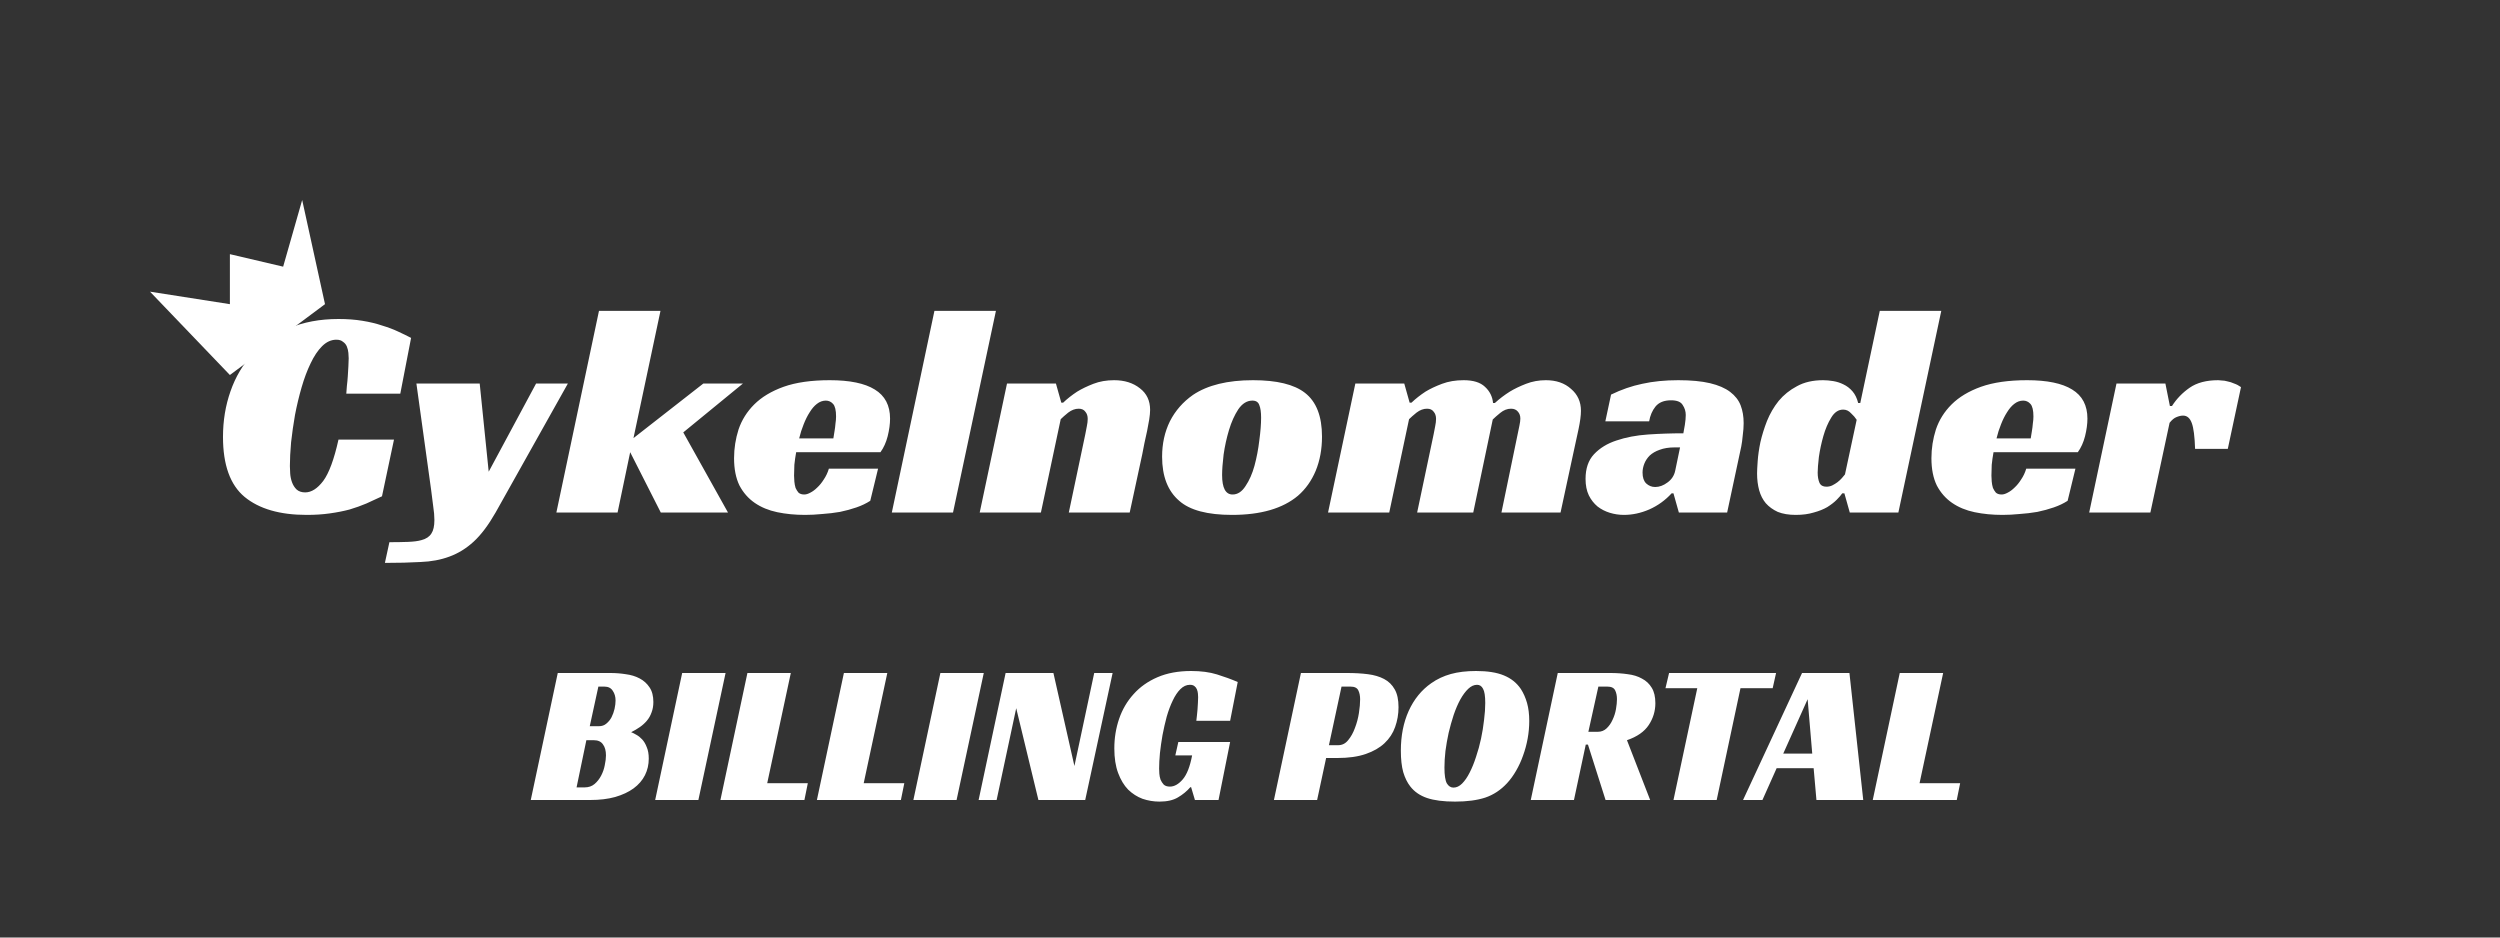<svg width="200" height="75" viewBox="0 0 200 75" fill="none" xmlns="http://www.w3.org/2000/svg">
<rect x="0" y="0" width="200" height="75" fill="#333333" stroke="none"/>
<path d="M52.269 56.16C52.269 56.469 52.221 56.747 52.125 56.992C52.04 57.237 51.917 57.456 51.757 57.648C51.597 57.84 51.41 58.011 51.197 58.16C50.984 58.309 50.749 58.448 50.493 58.576C50.61 58.619 50.749 58.688 50.909 58.784C51.069 58.869 51.224 58.992 51.373 59.152C51.522 59.312 51.645 59.52 51.741 59.776C51.848 60.021 51.901 60.325 51.901 60.688C51.901 61.168 51.8 61.611 51.597 62.016C51.394 62.421 51.09 62.773 50.685 63.072C50.29 63.36 49.8 63.589 49.213 63.76C48.637 63.92 47.97 64 47.213 64H42.461L44.621 53.84H48.829C49.245 53.84 49.656 53.872 50.061 53.936C50.477 53.989 50.845 54.101 51.165 54.272C51.496 54.443 51.762 54.683 51.965 54.992C52.168 55.291 52.269 55.68 52.269 56.16ZM47.917 58.096C48.152 58.096 48.349 58.027 48.509 57.888C48.68 57.749 48.818 57.579 48.925 57.376C49.032 57.163 49.112 56.939 49.165 56.704C49.218 56.459 49.245 56.24 49.245 56.048C49.245 55.739 49.17 55.477 49.021 55.264C48.882 55.04 48.658 54.928 48.349 54.928H47.869L47.181 58.096H47.917ZM46.765 62.992C47.085 62.992 47.352 62.901 47.565 62.72C47.778 62.539 47.954 62.315 48.093 62.048C48.232 61.781 48.328 61.504 48.381 61.216C48.445 60.917 48.477 60.656 48.477 60.432C48.477 60.059 48.397 59.765 48.237 59.552C48.088 59.328 47.842 59.216 47.501 59.216H46.909L46.125 62.992H46.765ZM55.87 64H52.414L54.574 53.84H58.046L55.87 64ZM59.793 53.84H63.265L61.377 62.656H64.625L64.353 64H57.633L59.793 53.84ZM67.512 53.84H70.984L69.096 62.656H72.344L72.072 64H65.352L67.512 53.84ZM76.526 64H73.07L75.23 53.84H78.702L76.526 64ZM86.817 64H83.073L81.297 56.656L79.729 64H78.289L80.449 53.84H84.273L85.953 61.28L87.537 53.84H89.009L86.817 64ZM94.266 59.36H98.41L97.482 64H95.594L95.29 62.976H95.226C94.949 63.296 94.618 63.568 94.234 63.792C93.861 64.016 93.37 64.128 92.762 64.128C92.293 64.128 91.839 64.053 91.402 63.904C90.975 63.744 90.591 63.499 90.25 63.168C89.919 62.827 89.653 62.384 89.45 61.84C89.247 61.296 89.146 60.64 89.146 59.872C89.146 59.04 89.274 58.251 89.53 57.504C89.786 56.757 90.17 56.101 90.682 55.536C91.194 54.96 91.834 54.507 92.602 54.176C93.37 53.845 94.266 53.68 95.29 53.68C96.079 53.68 96.767 53.771 97.354 53.952C97.941 54.133 98.495 54.336 99.018 54.56L98.41 57.664H95.706C95.717 57.547 95.733 57.408 95.754 57.248C95.775 57.088 95.791 56.923 95.802 56.752C95.813 56.571 95.823 56.395 95.834 56.224C95.845 56.053 95.85 55.904 95.85 55.776C95.85 55.691 95.845 55.595 95.834 55.488C95.823 55.371 95.797 55.259 95.754 55.152C95.711 55.045 95.647 54.96 95.562 54.896C95.477 54.821 95.354 54.784 95.194 54.784C94.917 54.784 94.661 54.901 94.426 55.136C94.202 55.36 93.999 55.664 93.818 56.048C93.637 56.421 93.477 56.848 93.338 57.328C93.21 57.808 93.098 58.299 93.002 58.8C92.917 59.291 92.847 59.776 92.794 60.256C92.751 60.725 92.73 61.136 92.73 61.488C92.73 61.595 92.735 61.728 92.746 61.888C92.757 62.048 92.789 62.208 92.842 62.368C92.906 62.517 92.991 62.651 93.098 62.768C93.215 62.875 93.381 62.928 93.594 62.928C93.946 62.928 94.287 62.736 94.618 62.352C94.949 61.968 95.199 61.328 95.37 60.432H94.026L94.266 59.36ZM107.05 59.616C107.37 59.616 107.637 59.483 107.85 59.216C108.074 58.949 108.255 58.624 108.394 58.24C108.543 57.856 108.65 57.456 108.714 57.04C108.778 56.624 108.81 56.261 108.81 55.952C108.81 55.664 108.762 55.424 108.666 55.232C108.57 55.029 108.362 54.928 108.042 54.928H107.322L106.314 59.616H107.05ZM106.09 60.64L105.37 64H101.914L104.074 53.84H107.77C108.378 53.84 108.933 53.872 109.434 53.936C109.935 54 110.367 54.128 110.73 54.32C111.093 54.512 111.375 54.789 111.578 55.152C111.781 55.504 111.882 55.979 111.882 56.576C111.882 57.131 111.791 57.659 111.61 58.16C111.439 58.651 111.157 59.083 110.762 59.456C110.378 59.819 109.877 60.107 109.258 60.32C108.639 60.533 107.887 60.64 107.002 60.64H106.09ZM118.084 53.68C119.001 53.68 119.742 53.797 120.308 54.032C120.884 54.267 121.337 54.629 121.668 55.12C121.881 55.451 122.046 55.824 122.164 56.24C122.281 56.656 122.34 57.136 122.34 57.68C122.34 58.149 122.297 58.619 122.212 59.088C122.126 59.557 122.004 60.011 121.844 60.448C121.694 60.875 121.508 61.28 121.284 61.664C121.07 62.037 120.83 62.368 120.564 62.656C120.062 63.2 119.481 63.584 118.82 63.808C118.169 64.021 117.364 64.128 116.404 64.128C115.476 64.128 114.729 64.032 114.164 63.84C113.598 63.648 113.15 63.339 112.82 62.912C112.585 62.613 112.398 62.235 112.26 61.776C112.132 61.317 112.068 60.741 112.068 60.048C112.068 58.864 112.276 57.808 112.692 56.88C113.118 55.941 113.721 55.2 114.5 54.656C114.969 54.325 115.492 54.08 116.068 53.92C116.644 53.76 117.316 53.68 118.084 53.68ZM116.276 63.008C116.521 63.008 116.75 62.901 116.964 62.688C117.188 62.464 117.39 62.171 117.572 61.808C117.764 61.435 117.934 61.013 118.084 60.544C118.244 60.075 118.377 59.589 118.484 59.088C118.59 58.587 118.67 58.091 118.724 57.6C118.788 57.099 118.82 56.645 118.82 56.24C118.82 55.685 118.761 55.307 118.644 55.104C118.537 54.891 118.377 54.784 118.164 54.784C117.918 54.784 117.684 54.891 117.46 55.104C117.236 55.317 117.022 55.605 116.82 55.968C116.628 56.32 116.452 56.731 116.292 57.2C116.142 57.659 116.009 58.133 115.892 58.624C115.785 59.115 115.7 59.6 115.636 60.08C115.582 60.56 115.556 61.003 115.556 61.408C115.556 62.016 115.62 62.437 115.748 62.672C115.886 62.896 116.062 63.008 116.276 63.008ZM132.429 56.256C132.429 56.885 132.253 57.467 131.901 58C131.549 58.533 130.968 58.939 130.157 59.216L132.013 64H128.445L127.037 59.568H126.861L125.917 64H122.461L124.621 53.84H128.829C129.32 53.84 129.784 53.872 130.221 53.936C130.658 53.989 131.037 54.107 131.357 54.288C131.688 54.459 131.949 54.704 132.141 55.024C132.333 55.333 132.429 55.744 132.429 56.256ZM127.821 58.544C128.098 58.544 128.333 58.453 128.525 58.272C128.728 58.08 128.888 57.851 129.005 57.584C129.133 57.317 129.224 57.035 129.277 56.736C129.33 56.427 129.357 56.16 129.357 55.936C129.357 55.659 129.309 55.424 129.213 55.232C129.117 55.029 128.909 54.928 128.589 54.928H127.869L127.069 58.544H127.821ZM141.814 55.056H139.238L137.334 64H133.878L135.782 55.056H133.238L133.526 53.84H142.086L141.814 55.056ZM149.059 64H145.315L145.091 61.456H142.131L140.995 64H139.443L144.163 53.84H147.955L149.059 64ZM142.659 60.288H144.979L144.611 55.936L142.659 60.288ZM151.98 53.84H155.452L153.564 62.656H156.812L156.54 64H149.82L151.98 53.84Z" fill="white"/>
<path d="M30.559 39.704C30.159 39.896 29.743 40.088 29.311 40.28C28.895 40.456 28.447 40.616 27.967 40.76C27.487 40.888 26.959 40.992 26.383 41.072C25.823 41.152 25.207 41.192 24.535 41.192C22.391 41.192 20.735 40.712 19.567 39.752C18.415 38.792 17.839 37.192 17.839 34.952C17.839 33.656 18.039 32.44 18.439 31.304C18.839 30.152 19.431 29.152 20.215 28.304C20.999 27.44 21.967 26.76 23.119 26.264C24.271 25.768 25.591 25.52 27.079 25.52C27.783 25.52 28.423 25.568 28.999 25.664C29.591 25.76 30.119 25.888 30.583 26.048C31.063 26.192 31.487 26.352 31.855 26.528C32.239 26.704 32.583 26.872 32.887 27.032L32.023 31.496H27.703C27.719 31.336 27.735 31.128 27.751 30.872C27.783 30.616 27.807 30.36 27.823 30.104C27.839 29.832 27.855 29.568 27.871 29.312C27.887 29.056 27.895 28.84 27.895 28.664C27.895 28.536 27.887 28.392 27.871 28.232C27.855 28.056 27.815 27.888 27.751 27.728C27.687 27.568 27.583 27.44 27.439 27.344C27.311 27.232 27.135 27.176 26.911 27.176C26.495 27.176 26.111 27.352 25.759 27.704C25.423 28.04 25.119 28.496 24.847 29.072C24.575 29.632 24.335 30.272 24.127 30.992C23.919 31.712 23.743 32.448 23.599 33.2C23.471 33.936 23.367 34.664 23.287 35.384C23.223 36.104 23.191 36.736 23.191 37.28C23.191 37.44 23.199 37.64 23.215 37.88C23.231 38.12 23.279 38.352 23.359 38.576C23.439 38.8 23.559 38.992 23.719 39.152C23.895 39.312 24.127 39.392 24.415 39.392C24.911 39.392 25.391 39.088 25.855 38.48C26.319 37.856 26.727 36.752 27.079 35.168H31.519L30.559 39.704ZM38.376 30.68L39.096 37.736L42.888 30.68H45.432L39.648 41C39.072 42.008 38.488 42.784 37.896 43.328C37.304 43.872 36.656 44.272 35.952 44.528C35.264 44.784 34.496 44.928 33.648 44.96C32.816 45.008 31.864 45.032 30.792 45.032L31.152 43.376C31.68 43.376 32.168 43.368 32.616 43.352C33.08 43.336 33.448 43.288 33.72 43.208C34.088 43.112 34.352 42.936 34.512 42.68C34.672 42.44 34.752 42.08 34.752 41.6C34.752 41.28 34.72 40.912 34.656 40.496C34.608 40.08 34.552 39.64 34.488 39.176L33.312 30.68H38.376ZM50.678 35.048L56.27 30.68H59.438L54.662 34.592L58.238 41H52.862L50.414 36.176L49.406 41H44.51L47.918 24.872H52.838L50.678 35.048ZM63.693 36.176C63.629 36.528 63.581 36.864 63.549 37.184C63.533 37.504 63.525 37.792 63.525 38.048C63.525 38.192 63.533 38.352 63.549 38.528C63.565 38.704 63.597 38.872 63.645 39.032C63.709 39.176 63.789 39.304 63.885 39.416C63.997 39.512 64.149 39.56 64.341 39.56C64.485 39.56 64.645 39.512 64.821 39.416C65.013 39.32 65.197 39.184 65.373 39.008C65.565 38.832 65.741 38.616 65.901 38.36C66.077 38.104 66.213 37.816 66.309 37.496H70.245L69.621 40.064C69.301 40.272 68.933 40.448 68.517 40.592C68.101 40.736 67.661 40.856 67.197 40.952C66.733 41.032 66.261 41.088 65.781 41.12C65.301 41.168 64.845 41.192 64.413 41.192C63.613 41.192 62.869 41.12 62.181 40.976C61.493 40.832 60.893 40.584 60.381 40.232C59.869 39.88 59.461 39.416 59.157 38.84C58.869 38.248 58.725 37.52 58.725 36.656C58.725 35.872 58.845 35.104 59.085 34.352C59.341 33.6 59.757 32.936 60.333 32.36C60.925 31.768 61.709 31.296 62.685 30.944C63.677 30.592 64.909 30.416 66.381 30.416C67.981 30.416 69.181 30.664 69.981 31.16C70.797 31.656 71.205 32.432 71.205 33.488C71.205 33.92 71.141 34.392 71.013 34.904C70.885 35.4 70.693 35.824 70.437 36.176H63.693ZM66.885 33.32C66.885 32.824 66.805 32.488 66.645 32.312C66.485 32.136 66.293 32.048 66.069 32.048C65.813 32.048 65.573 32.136 65.349 32.312C65.141 32.472 64.949 32.696 64.773 32.984C64.597 33.256 64.437 33.576 64.293 33.944C64.149 34.296 64.029 34.672 63.933 35.072H66.669C66.701 34.88 66.733 34.68 66.765 34.472C66.797 34.296 66.821 34.104 66.837 33.896C66.869 33.688 66.885 33.496 66.885 33.32ZM76.242 41H71.346L74.754 24.872H79.674L76.242 41ZM85.049 32.216C85.385 31.896 85.761 31.6 86.177 31.328C86.545 31.104 86.977 30.896 87.473 30.704C87.969 30.512 88.521 30.416 89.129 30.416C89.961 30.416 90.649 30.632 91.193 31.064C91.737 31.48 92.009 32.056 92.009 32.792C92.009 33 91.985 33.256 91.937 33.56C91.889 33.848 91.833 34.152 91.769 34.472C91.705 34.792 91.633 35.12 91.553 35.456C91.489 35.776 91.433 36.064 91.385 36.32L90.377 41H85.505L86.825 34.736C86.857 34.528 86.897 34.32 86.945 34.112C86.993 33.888 87.017 33.688 87.017 33.512C87.017 33.272 86.953 33.08 86.825 32.936C86.713 32.776 86.537 32.696 86.297 32.696C86.009 32.696 85.729 32.8 85.457 33.008C85.201 33.216 85.001 33.392 84.857 33.536L83.273 41H78.377L80.561 30.68H84.473L84.905 32.216H85.049ZM100.24 30.416C102.144 30.416 103.528 30.752 104.392 31.424C105.304 32.128 105.76 33.296 105.76 34.928C105.76 35.936 105.592 36.848 105.256 37.664C104.92 38.464 104.448 39.128 103.84 39.656C102.624 40.68 100.864 41.192 98.56 41.192C96.592 41.192 95.184 40.816 94.336 40.064C93.424 39.28 92.968 38.104 92.968 36.536C92.968 35.496 93.176 34.552 93.592 33.704C94.024 32.856 94.64 32.152 95.44 31.592C96.608 30.808 98.208 30.416 100.24 30.416ZM98.608 39.56C99.008 39.56 99.352 39.336 99.64 38.888C99.944 38.44 100.184 37.896 100.36 37.256C100.536 36.6 100.664 35.928 100.744 35.24C100.84 34.536 100.888 33.928 100.888 33.416C100.888 32.968 100.84 32.632 100.744 32.408C100.664 32.168 100.48 32.048 100.192 32.048C99.76 32.048 99.384 32.28 99.064 32.744C98.76 33.208 98.512 33.76 98.32 34.4C98.128 35.04 97.984 35.696 97.888 36.368C97.808 37.04 97.768 37.584 97.768 38C97.768 39.04 98.048 39.56 98.608 39.56ZM112.916 32.216C113.252 31.896 113.628 31.6 114.044 31.328C114.412 31.104 114.852 30.896 115.364 30.704C115.876 30.512 116.452 30.416 117.092 30.416C117.86 30.416 118.428 30.592 118.796 30.944C119.18 31.296 119.396 31.728 119.444 32.24H119.588C119.956 31.904 120.356 31.6 120.788 31.328C121.156 31.104 121.588 30.896 122.084 30.704C122.58 30.512 123.108 30.416 123.668 30.416C124.5 30.416 125.172 30.648 125.684 31.112C126.212 31.56 126.476 32.144 126.476 32.864C126.476 33.232 126.412 33.72 126.284 34.328C126.156 34.936 126.012 35.6 125.852 36.32L124.844 41H120.116L121.412 34.736C121.46 34.496 121.508 34.264 121.556 34.04C121.604 33.816 121.628 33.632 121.628 33.488C121.628 33.264 121.564 33.08 121.436 32.936C121.308 32.776 121.124 32.696 120.884 32.696C120.58 32.696 120.292 32.808 120.02 33.032C119.764 33.24 119.564 33.416 119.42 33.56L117.86 41H113.372L114.692 34.736C114.724 34.528 114.764 34.32 114.812 34.112C114.86 33.888 114.884 33.688 114.884 33.512C114.884 33.272 114.82 33.08 114.692 32.936C114.58 32.776 114.404 32.696 114.164 32.696C113.876 32.696 113.596 32.8 113.324 33.008C113.068 33.216 112.868 33.392 112.724 33.536L111.14 41H106.244L108.428 30.68H112.34L112.772 32.216H112.916ZM128.884 31.568C129.7 31.168 130.532 30.88 131.38 30.704C132.244 30.512 133.204 30.416 134.26 30.416C135.284 30.416 136.132 30.496 136.804 30.656C137.476 30.816 138.012 31.048 138.412 31.352C138.812 31.656 139.092 32.016 139.252 32.432C139.412 32.848 139.492 33.32 139.492 33.848C139.492 34.152 139.468 34.48 139.42 34.832C139.388 35.184 139.348 35.48 139.3 35.72L138.172 41H134.308L133.876 39.464H133.732C133.22 40.024 132.62 40.456 131.932 40.76C131.26 41.048 130.588 41.192 129.916 41.192C129.532 41.192 129.156 41.136 128.788 41.024C128.42 40.912 128.092 40.744 127.804 40.52C127.516 40.28 127.284 39.984 127.108 39.632C126.932 39.264 126.844 38.824 126.844 38.312C126.844 37.48 127.068 36.824 127.516 36.344C127.98 35.848 128.58 35.48 129.316 35.24C130.068 34.984 130.908 34.824 131.836 34.76C132.78 34.696 133.724 34.664 134.668 34.664C134.7 34.504 134.74 34.28 134.788 33.992C134.836 33.688 134.86 33.424 134.86 33.2C134.86 32.912 134.78 32.648 134.62 32.408C134.476 32.152 134.164 32.024 133.684 32.024C133.124 32.024 132.708 32.192 132.436 32.528C132.18 32.848 132.012 33.24 131.932 33.704H128.428L128.884 31.568ZM134.404 35.792H133.972C133.508 35.792 133.108 35.856 132.772 35.984C132.452 36.096 132.188 36.248 131.98 36.44C131.788 36.632 131.644 36.848 131.548 37.088C131.452 37.328 131.404 37.568 131.404 37.808C131.404 38.192 131.5 38.48 131.692 38.672C131.9 38.864 132.14 38.96 132.412 38.96C132.748 38.96 133.076 38.84 133.396 38.6C133.732 38.36 133.94 38.04 134.02 37.64L134.404 35.792ZM150.382 24.872H155.302L151.87 41H147.982L147.55 39.464H147.382C147.286 39.608 147.134 39.784 146.926 39.992C146.734 40.184 146.486 40.376 146.182 40.568C145.878 40.744 145.518 40.888 145.102 41C144.686 41.128 144.206 41.192 143.662 41.192C143.102 41.192 142.622 41.112 142.222 40.952C141.838 40.776 141.518 40.544 141.262 40.256C141.022 39.968 140.846 39.624 140.734 39.224C140.622 38.808 140.566 38.36 140.566 37.88C140.566 37.672 140.582 37.344 140.614 36.896C140.646 36.432 140.718 35.928 140.83 35.384C140.958 34.824 141.134 34.256 141.358 33.68C141.598 33.088 141.91 32.552 142.294 32.072C142.694 31.592 143.182 31.2 143.758 30.896C144.334 30.576 145.03 30.416 145.846 30.416C146.102 30.416 146.374 30.44 146.662 30.488C146.95 30.536 147.222 30.624 147.478 30.752C147.75 30.88 147.99 31.064 148.198 31.304C148.406 31.544 148.558 31.856 148.654 32.24H148.822L150.382 24.872ZM147.454 32.768C147.07 32.768 146.75 32.984 146.494 33.416C146.238 33.832 146.03 34.32 145.87 34.88C145.71 35.44 145.59 36 145.51 36.56C145.446 37.12 145.414 37.536 145.414 37.808C145.414 38.128 145.462 38.4 145.558 38.624C145.654 38.832 145.838 38.936 146.11 38.936C146.27 38.936 146.422 38.904 146.566 38.84C146.726 38.76 146.87 38.672 146.998 38.576C147.142 38.464 147.262 38.352 147.358 38.24C147.454 38.128 147.534 38.032 147.598 37.952L148.534 33.584C148.422 33.408 148.27 33.232 148.078 33.056C147.902 32.864 147.694 32.768 147.454 32.768ZM159.482 36.176C159.418 36.528 159.37 36.864 159.338 37.184C159.322 37.504 159.314 37.792 159.314 38.048C159.314 38.192 159.322 38.352 159.338 38.528C159.354 38.704 159.386 38.872 159.434 39.032C159.498 39.176 159.578 39.304 159.674 39.416C159.786 39.512 159.938 39.56 160.13 39.56C160.274 39.56 160.434 39.512 160.61 39.416C160.802 39.32 160.986 39.184 161.162 39.008C161.354 38.832 161.53 38.616 161.69 38.36C161.866 38.104 162.002 37.816 162.098 37.496H166.034L165.41 40.064C165.09 40.272 164.722 40.448 164.306 40.592C163.89 40.736 163.45 40.856 162.986 40.952C162.522 41.032 162.05 41.088 161.57 41.12C161.09 41.168 160.634 41.192 160.202 41.192C159.402 41.192 158.658 41.12 157.97 40.976C157.282 40.832 156.682 40.584 156.17 40.232C155.658 39.88 155.25 39.416 154.946 38.84C154.658 38.248 154.514 37.52 154.514 36.656C154.514 35.872 154.634 35.104 154.874 34.352C155.13 33.6 155.546 32.936 156.122 32.36C156.714 31.768 157.498 31.296 158.474 30.944C159.466 30.592 160.698 30.416 162.17 30.416C163.77 30.416 164.97 30.664 165.77 31.16C166.586 31.656 166.994 32.432 166.994 33.488C166.994 33.92 166.93 34.392 166.802 34.904C166.674 35.4 166.482 35.824 166.226 36.176H159.482ZM162.674 33.32C162.674 32.824 162.594 32.488 162.434 32.312C162.274 32.136 162.082 32.048 161.858 32.048C161.602 32.048 161.362 32.136 161.138 32.312C160.93 32.472 160.738 32.696 160.562 32.984C160.386 33.256 160.226 33.576 160.082 33.944C159.938 34.296 159.818 34.672 159.722 35.072H162.458C162.49 34.88 162.522 34.68 162.554 34.472C162.586 34.296 162.61 34.104 162.626 33.896C162.658 33.688 162.674 33.496 162.674 33.32ZM169.319 30.68H173.231L173.591 32.48H173.759C174.127 31.904 174.599 31.416 175.175 31.016C175.751 30.616 176.511 30.416 177.455 30.416C177.519 30.416 177.615 30.424 177.743 30.44C177.887 30.44 178.039 30.464 178.199 30.512C178.375 30.544 178.551 30.6 178.727 30.68C178.919 30.744 179.103 30.84 179.279 30.968L178.223 35.912H175.607C175.575 34.92 175.487 34.232 175.343 33.848C175.199 33.448 174.967 33.248 174.647 33.248C174.487 33.248 174.311 33.288 174.119 33.368C173.943 33.432 173.759 33.584 173.567 33.824L172.031 41H167.135L169.319 30.68Z" fill="white"/>
<path d="M26 24.333L18.391 30L12 23.333L18.391 24.333V20.333L22.652 21.333L24.174 16L26 24.333Z" fill="white"/>
</svg>
